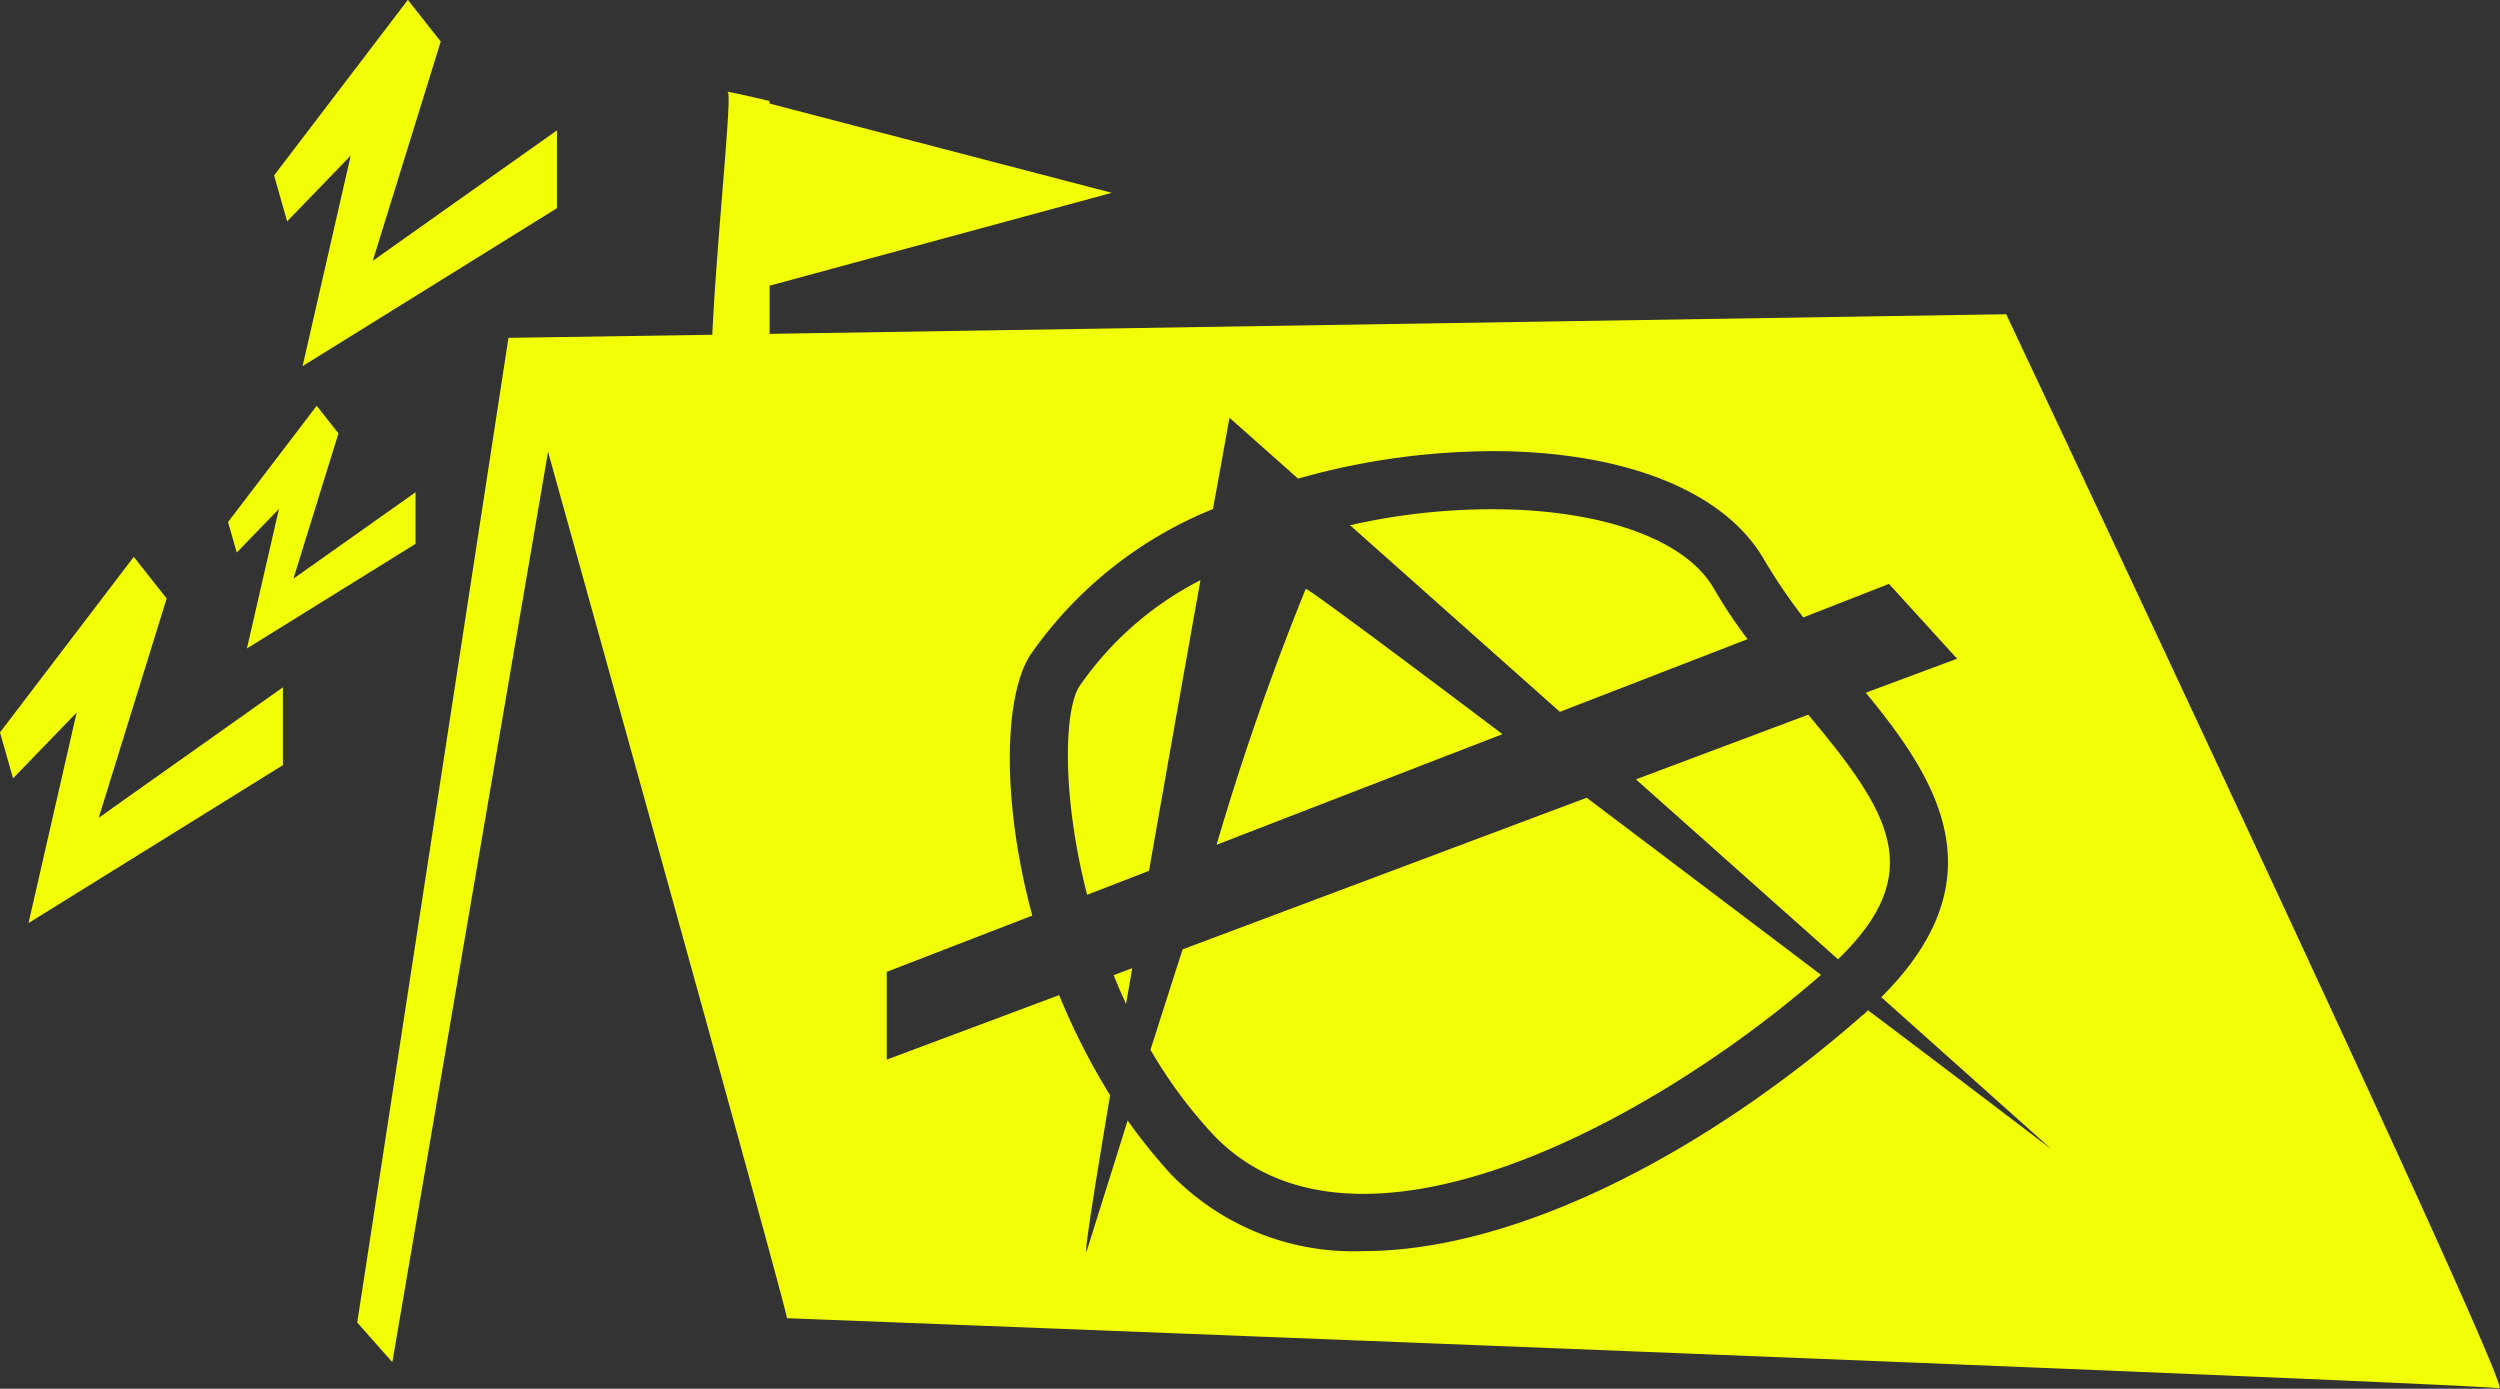<svg xmlns="http://www.w3.org/2000/svg" width="88.296" height="49.049" viewBox="0 0 88.296 49.049">
  <rect x="0" y="0" width="88.296" height="49.049" fill="#333333" stroke="none"/>
  <g id="Group_99" data-name="Group 99" transform="translate(-729.122 -345.801)">
    <path id="Path_103" data-name="Path 103" d="M301.442,171.917l4.725-6.2,1.161,1.471-2.4,7.745,6.505-4.608v2.749l-8.984,5.578,1.7-7.435-2.246,2.322Z" transform="translate(427.68 199.751)" fill="#f2fe04"/>
    <path id="Path_104" data-name="Path 104" d="M305.861,166.9l3.131-4.107.769.975L308.17,168.9l4.313-3.053v1.823l-5.955,3.695,1.13-4.927-1.489,1.538Z" transform="translate(431.315 197.339)" fill="#f2fe04"/>
    <path id="Path_105" data-name="Path 105" d="M306.753,161.125l4.725-6.2,1.161,1.471-2.4,7.745,6.505-4.608v2.749l-8.984,5.578,1.7-7.435-2.246,2.322Z" transform="translate(432.049 190.872)" fill="#f2fe04"/>
    <path id="Path_106" data-name="Path 106" d="M323.02,173.935c.139.341.281.682.439,1.021q.107-.623.219-1.267Z" transform="translate(445.433 206.306)" fill="#f2fe04"/>
    <path id="Path_107" data-name="Path 107" d="M324.87,175.739c-.392,1.216-.775,2.415-1.136,3.549a16.736,16.736,0,0,0,2.175,2.953c4.98,5.332,15.526-.383,21.508-5.6-2.632-1.994-5.556-4.2-8.277-6.256Z" transform="translate(446.021 203.591)" fill="#f2fe04"/>
    <path id="Path_108" data-name="Path 108" d="M340.28,177.417c3.166-3.066,1.846-5.169-1.052-8.64l-6.088,2.284Z" transform="translate(453.759 202.265)" fill="#f2fe04"/>
    <path id="Path_109" data-name="Path 109" d="M326.817,166.171a11.565,11.565,0,0,0-4.278,3.751c-.545.851-.62,3.888.275,7.362l2.185-.848c.634-3.616,1.292-7.326,1.817-10.266" transform="translate(444.704 200.121)" fill="#f2fe04"/>
    <path id="Path_110" data-name="Path 110" d="M341.637,169.387a17.822,17.822,0,0,1-1.187-1.784c-.95-1.662-3.7-2.71-7.351-2.8a22.657,22.657,0,0,0-5.5.56l7.409,6.591Z" transform="translate(449.205 198.988)" fill="#f2fe04"/>
    <path id="Path_111" data-name="Path 111" d="M325.013,175.38l10.1-3.908c-3.877-2.926-6.813-5.1-6.945-5.135a94.912,94.912,0,0,0-3.152,9.043" transform="translate(447.073 200.258)" fill="#f2fe04"/>
    <path id="Path_112" data-name="Path 112" d="M366.6,164.562l-43.673.693v-1.7l12.085-3.281-12.085-3.153v-.091s-1.7-.4-1.476-.31c.164.055-.4,5.322-.547,8.567l-7.2.109-5.341,34.778,1.239,1.4,5.5-32.153s8.439,30.294,8.439,30.6c0,0,59.95,2.315,60.479,2.479.547.146-17.425-37.95-17.425-37.95m-5.049,24.753c-5.322,4.684-12.085,8.348-17.662,8.348a8.967,8.967,0,0,1-6.835-2.771,20.4,20.4,0,0,1-1.476-1.841c-.857,2.734-1.458,4.648-1.458,4.648-.055-.146.31-2.37.838-5.541a23.955,23.955,0,0,1-1.8-3.536l-6.088,2.278v-3.1l5.14-1.987c-1.094-4.047-1-7.765-.073-9.2a14.416,14.416,0,0,1,6.453-5.158c.365-1.987.583-3.226.583-3.226l2.424,2.151a25.4,25.4,0,0,1,7.382-.966c4.448.109,7.747,1.513,9.077,3.828a20.152,20.152,0,0,0,1.385,2.041l3.026-1.185,2.406,2.643-3.226,1.2c2.534,3.08,4.757,6.562.547,10.754l6,5.359c-.875-.656-3.354-2.552-6.471-4.9a1.393,1.393,0,0,1-.164.164" transform="translate(433.376 192.337)" fill="#f2fe04"/>
  </g>
</svg>
